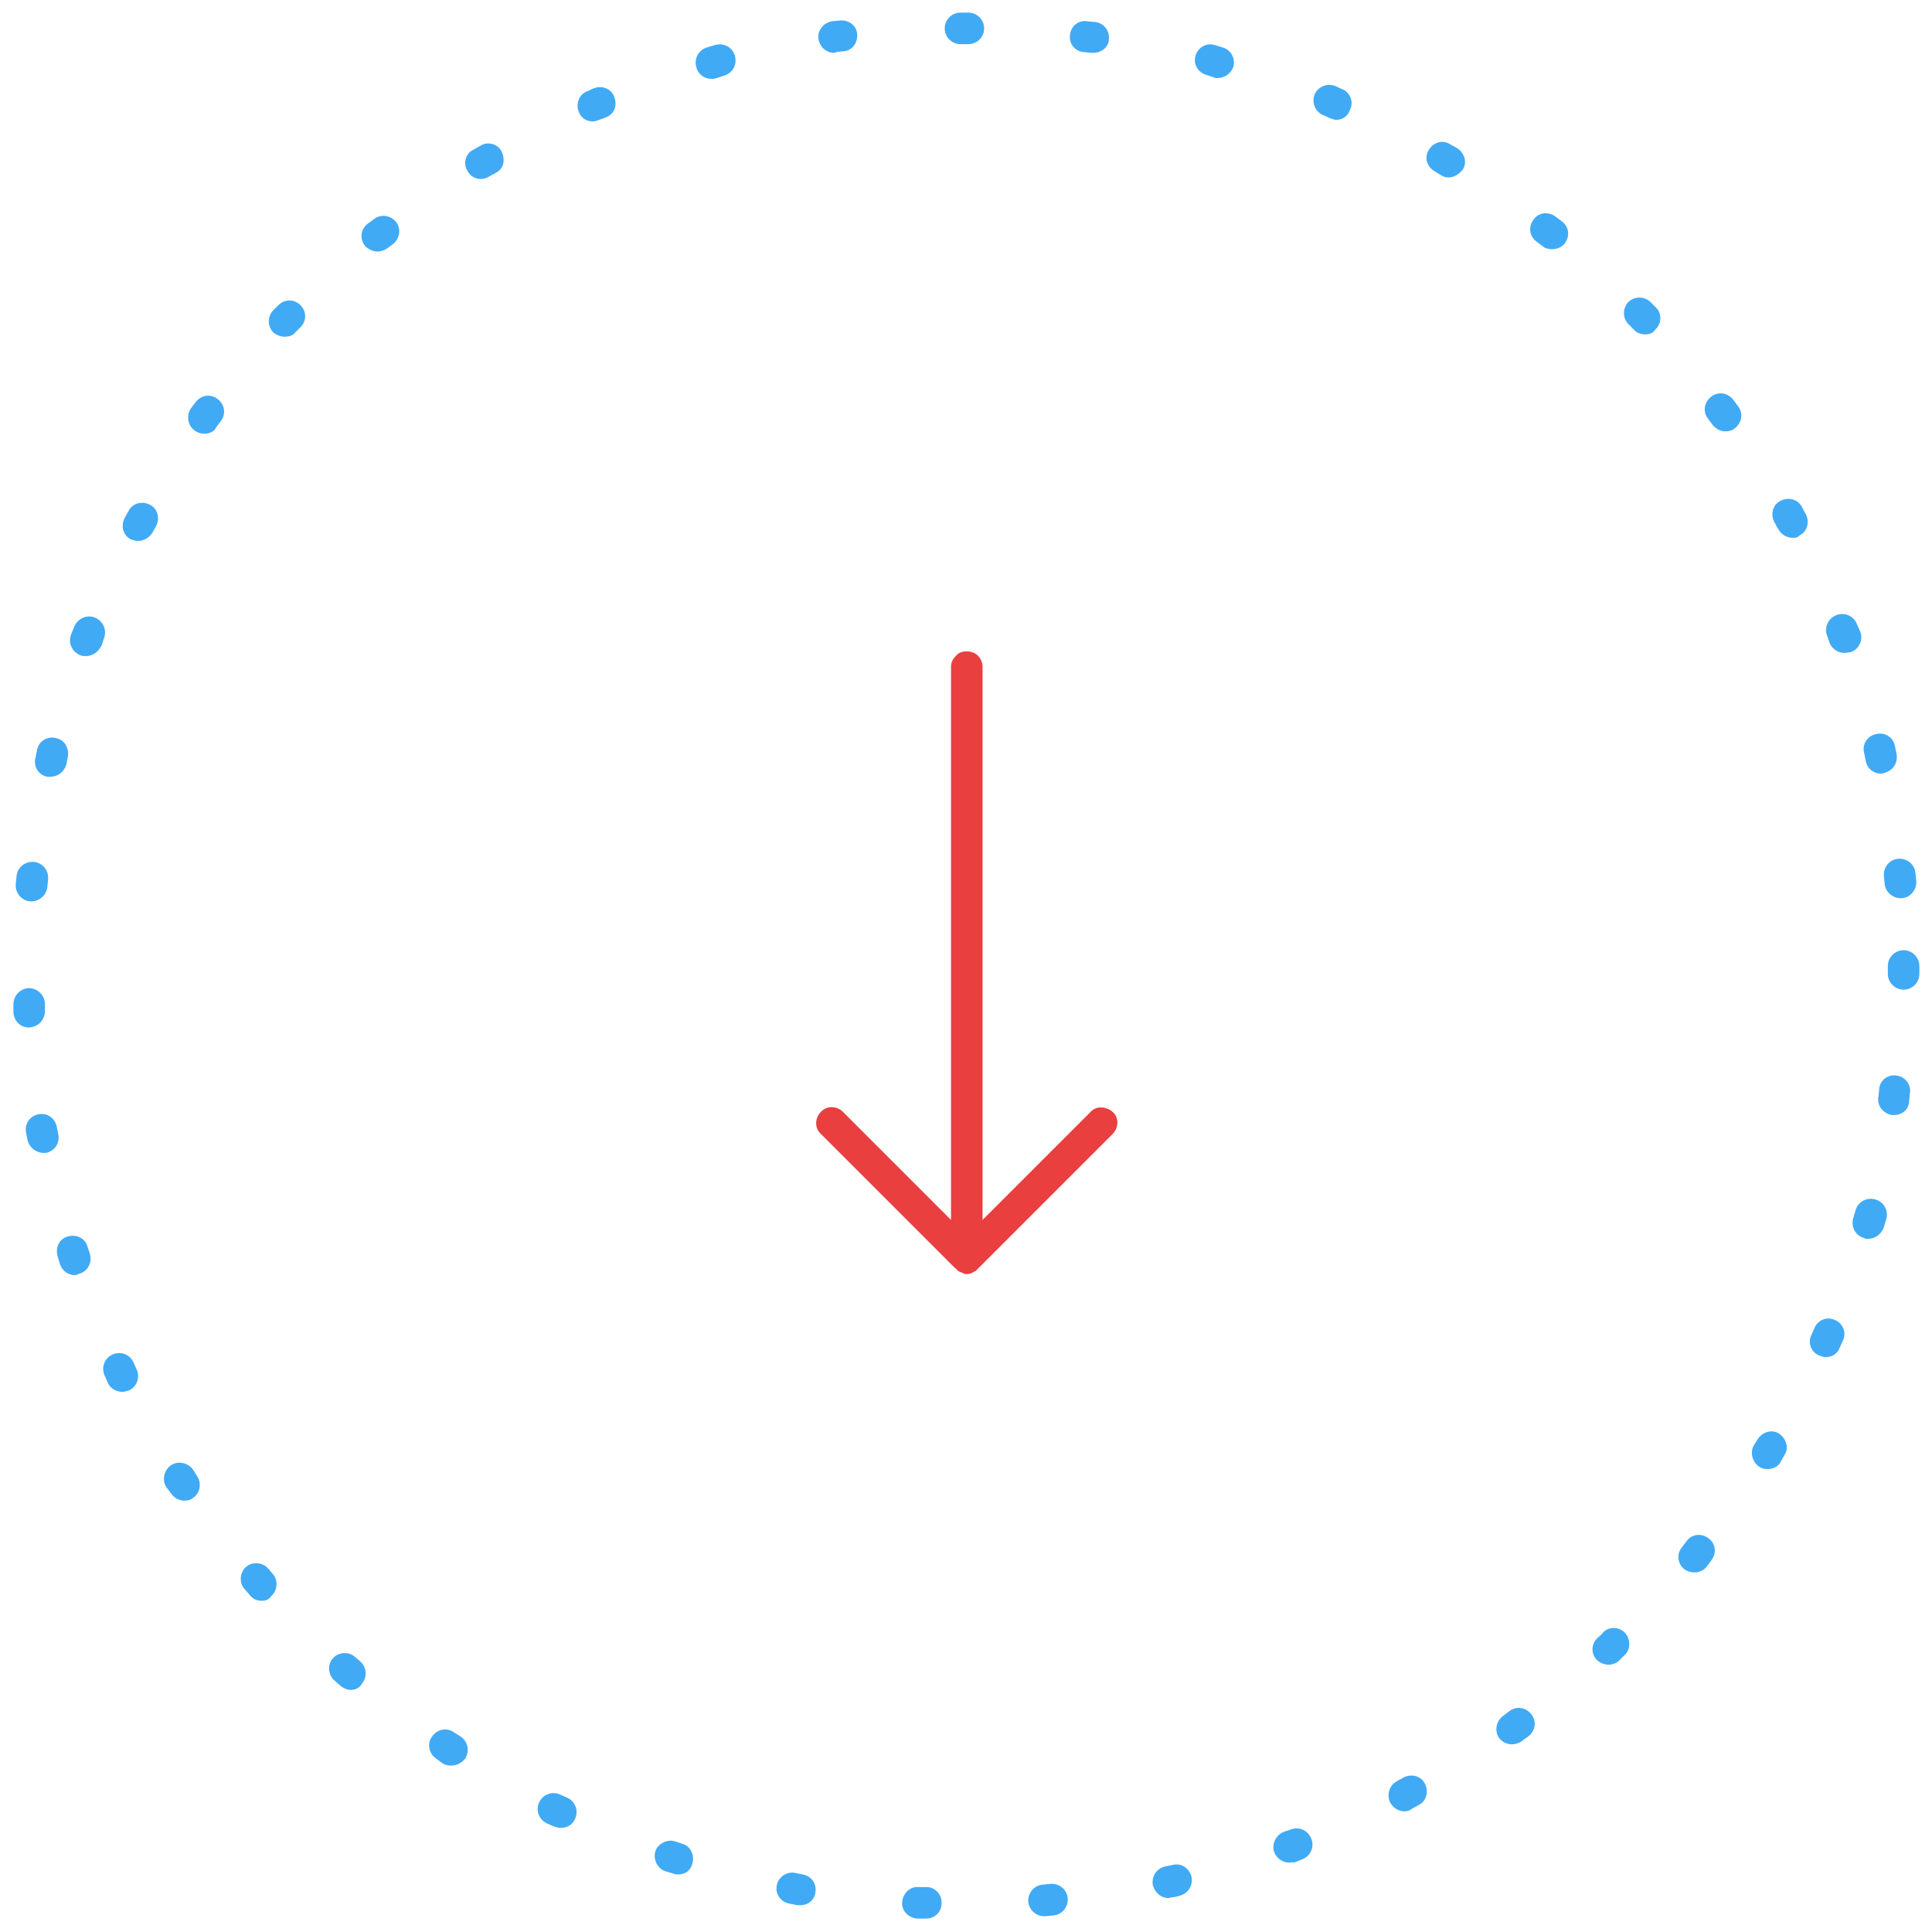 <?xml version="1.0" encoding="utf-8"?>
<!-- Generator: Adobe Illustrator 22.1.0, SVG Export Plug-In . SVG Version: 6.00 Build 0)  -->
<svg version="1.1" id="Layer_1" xmlns="http://www.w3.org/2000/svg" xmlns:xlink="http://www.w3.org/1999/xlink" x="0px" y="0px"
	 viewBox="0 0 245 245" style="enable-background:new 0 0 245 245;" xml:space="preserve">
<style type="text/css">
	.st0{fill:#41AAF5;}
	.st1{fill:#EA3F3F;}
</style>
<path class="st0" d="M117.4,243.3L117.4,243.3h-1.1c-1.1-0.1-2-1-1.9-2.1s1-2,2.1-1.9h1c1.1,0,2,1,1.9,2.1
	C119.4,242.5,118.5,243.3,117.4,243.3z M132.4,243c-1,0-1.9-0.8-2-1.8c-0.1-1.1,0.7-2.1,1.8-2.2l1-0.1c1.1-0.1,2.1,0.7,2.2,1.8
	s-0.7,2.1-1.8,2.2l-1,0.1C132.5,243,132.4,243,132.4,243z M101.5,241.6c-0.1,0-0.2,0-0.4,0l-1-0.2c-1.1-0.2-1.8-1.2-1.6-2.3
	c0.2-1.1,1.3-1.8,2.3-1.6l1,0.2c1.1,0.2,1.8,1.2,1.6,2.3C103.3,240.9,102.5,241.6,101.5,241.6z M148.2,240.7c-0.9,0-1.7-0.6-2-1.6
	c-0.2-1.1,0.4-2.1,1.5-2.4l1-0.2c1.1-0.3,2.1,0.4,2.4,1.5c0.2,1.1-0.4,2.1-1.5,2.4c-0.3,0.1-0.7,0.2-1,0.2
	C148.5,240.6,148.3,240.7,148.2,240.7z M86,237.7c-0.2,0-0.4,0-0.6-0.1l-1-0.3c-1-0.3-1.6-1.5-1.3-2.5s1.5-1.6,2.5-1.3l0.9,0.3
	c1.1,0.3,1.6,1.5,1.3,2.5C87.6,237.2,86.9,237.7,86,237.7z M163.5,236.2c-0.8,0-1.6-0.5-1.9-1.3c-0.4-1,0.2-2.2,1.2-2.6l0.9-0.3
	c1-0.4,2.2,0.1,2.6,1.2c0.4,1-0.1,2.2-1.2,2.6l-1,0.4C164,236.1,163.8,236.2,163.5,236.2z M71.1,231.8c-0.3,0-0.6-0.1-0.9-0.2
	l-0.9-0.4c-1-0.5-1.4-1.7-0.9-2.7s1.7-1.4,2.7-0.9L72,228c1,0.5,1.4,1.7,0.9,2.7C72.6,231.4,71.9,231.8,71.1,231.8z M178.1,229.7
	c-0.7,0-1.4-0.4-1.8-1.1c-0.5-1-0.1-2.2,0.8-2.7c0.3-0.2,0.6-0.3,0.9-0.5c1-0.5,2.2-0.2,2.7,0.8s0.2,2.2-0.8,2.7
	c-0.3,0.2-0.6,0.3-0.9,0.5C178.8,229.6,178.4,229.7,178.1,229.7z M57.2,223.9c-0.4,0-0.8-0.1-1.1-0.3l-0.8-0.6
	c-0.9-0.6-1.2-1.9-0.5-2.8c0.6-0.9,1.9-1.2,2.8-0.5l0.8,0.5c0.9,0.6,1.2,1.8,0.6,2.8C58.5,223.6,57.9,223.9,57.2,223.9z
	 M191.7,221.2c-0.6,0-1.2-0.3-1.6-0.8c-0.6-0.9-0.4-2.1,0.5-2.8c0.3-0.2,0.5-0.4,0.8-0.6c0.9-0.7,2.1-0.5,2.8,0.4s0.5,2.1-0.4,2.8
	c-0.3,0.2-0.6,0.4-0.8,0.6C192.5,221.1,192.1,221.2,191.7,221.2z M44.5,214.3c-0.5,0-0.9-0.2-1.3-0.5l-0.8-0.7
	c-0.8-0.7-0.9-2-0.2-2.8s2-0.9,2.8-0.2l0.7,0.6c0.8,0.7,0.9,2,0.2,2.8C45.6,214.1,45,214.3,44.5,214.3z M204,211.1
	c-0.5,0-1.1-0.2-1.5-0.6c-0.8-0.8-0.7-2.1,0.1-2.8c0.2-0.2,0.5-0.4,0.7-0.7c0.8-0.8,2.1-0.7,2.8,0.1s0.7,2.1-0.1,2.8
	c-0.2,0.2-0.5,0.5-0.7,0.7C205,210.9,204.5,211.1,204,211.1z M33.2,203c-0.6,0-1.1-0.2-1.5-0.7l-0.7-0.8c-0.7-0.8-0.6-2.1,0.2-2.8
	c0.8-0.7,2.1-0.6,2.8,0.2l0.6,0.7c0.7,0.8,0.6,2.1-0.2,2.8C34.1,202.9,33.6,203,33.2,203z M214.9,199.4c-0.4,0-0.9-0.1-1.3-0.4
	c-0.9-0.7-1-2-0.3-2.8l0.6-0.8c0.7-0.9,1.9-1,2.8-0.3c0.9,0.7,1,1.9,0.3,2.8l-0.6,0.8C216.1,199.1,215.5,199.4,214.9,199.4z
	 M23.4,190.3c-0.6,0-1.3-0.3-1.7-0.9l-0.6-0.8c-0.6-0.9-0.3-2.2,0.6-2.8s2.2-0.3,2.8,0.6l0.5,0.8c0.6,0.9,0.4,2.2-0.6,2.8
	C24.2,190.2,23.8,190.3,23.4,190.3z M224.1,186.3c-0.4,0-0.7-0.1-1-0.3c-0.9-0.6-1.2-1.8-0.7-2.7l0.5-0.8c0.6-0.9,1.8-1.3,2.7-0.7
	s1.3,1.8,0.7,2.7l-0.5,0.9C225.5,186,224.8,186.3,224.1,186.3z M15.5,176.5c-0.7,0-1.5-0.4-1.8-1.1l-0.4-0.9c-0.5-1-0.1-2.2,0.9-2.7
	s2.2-0.1,2.7,0.9l0.4,0.9c0.5,1,0.1,2.2-0.9,2.7C16.1,176.4,15.8,176.5,15.5,176.5z M231.5,172.1c-0.3,0-0.5-0.1-0.8-0.2
	c-1-0.4-1.5-1.6-1-2.6l0.4-0.9c0.4-1,1.6-1.5,2.6-1c1,0.4,1.5,1.6,1,2.6l-0.4,0.9C233,171.7,232.3,172.1,231.5,172.1z M9.5,161.7
	c-0.8,0-1.6-0.5-1.9-1.4l-0.3-1c-0.3-1.1,0.2-2.2,1.3-2.5s2.2,0.2,2.5,1.3l0.3,0.9c0.3,1-0.2,2.2-1.3,2.5
	C9.9,161.6,9.7,161.7,9.5,161.7z M236.9,157.1c-0.2,0-0.4,0-0.5-0.1c-1.1-0.3-1.7-1.4-1.4-2.5l0.3-1c0.3-1.1,1.4-1.7,2.5-1.4
	s1.7,1.4,1.4,2.5l-0.3,1C238.6,156.5,237.8,157.1,236.9,157.1z M5.5,146.2c-0.9,0-1.8-0.7-2-1.6l-0.2-1c-0.2-1.1,0.5-2.1,1.6-2.3
	s2.1,0.5,2.3,1.6l0.2,1c0.2,1.1-0.5,2.1-1.6,2.3C5.8,146.2,5.6,146.2,5.5,146.2z M240.2,141.4c-0.1,0-0.2,0-0.3,0
	c-1.1-0.2-1.9-1.2-1.7-2.3l0.1-1c0.1-1.1,1.1-1.9,2.2-1.7c1.1,0.1,1.9,1.2,1.7,2.2l-0.1,1C242.1,140.7,241.2,141.4,240.2,141.4z
	 M3.7,130.3c-1.1,0-1.9-0.8-2-1.9v-1c0-1.1,0.8-2,1.9-2.1c1.1,0,2,0.8,2.1,1.9v1C5.7,129.3,4.9,130.2,3.7,130.3
	C3.8,130.3,3.7,130.3,3.7,130.3z M241.4,125.5L241.4,125.5c-1.1,0-2-0.9-2-2v-1c0-1.1,0.9-2,2-2s2,0.9,2,2v1
	C243.4,124.6,242.5,125.5,241.4,125.5z M4,114.3c-0.1,0-0.1,0-0.2,0c-1.1-0.1-1.9-1.1-1.8-2.2l0.1-1c0.1-1.1,1.1-1.9,2.2-1.8
	s1.9,1.1,1.8,2.2l-0.1,1C5.9,113.5,5,114.3,4,114.3z M241,113.9c-1,0-1.9-0.8-2-1.8l-0.1-1c-0.1-1.1,0.7-2.1,1.8-2.2
	s2.1,0.7,2.2,1.8l0.1,1c0.1,1.1-0.7,2.1-1.8,2.2C241.1,113.9,241,113.9,241,113.9z M6.4,98.5c-0.1,0-0.3,0-0.4,0
	c-1.1-0.2-1.8-1.3-1.5-2.4l0.2-1C4.9,94,6,93.3,7.1,93.6c1.1,0.2,1.7,1.3,1.5,2.4l-0.2,1C8.1,97.9,7.3,98.5,6.4,98.5z M238.5,98.1
	c-0.9,0-1.7-0.6-1.9-1.6l-0.2-1c-0.3-1.1,0.4-2.2,1.5-2.4c1.1-0.3,2.2,0.4,2.4,1.5l0.2,1c0.2,1.1-0.4,2.1-1.5,2.4
	C238.8,98.1,238.6,98.1,238.5,98.1z M10.9,83.2c-0.2,0-0.5,0-0.7-0.1c-1-0.4-1.6-1.5-1.2-2.6l0.4-1c0.4-1,1.5-1.6,2.6-1.2
	c1,0.4,1.6,1.5,1.2,2.6l-0.3,0.9C12.5,82.7,11.7,83.2,10.9,83.2z M233.9,82.8c-0.8,0-1.6-0.5-1.9-1.3l-0.3-0.9
	c-0.4-1,0.1-2.2,1.2-2.6c1-0.4,2.2,0.1,2.6,1.2l0.4,0.9c0.4,1-0.1,2.2-1.2,2.6C234.4,82.7,234.2,82.8,233.9,82.8z M17.5,68.6
	c-0.3,0-0.6-0.1-0.9-0.2c-1-0.5-1.3-1.7-0.8-2.7l0.5-0.9c0.5-1,1.7-1.3,2.7-0.8c1,0.5,1.3,1.7,0.8,2.7l-0.5,0.9
	C18.9,68.2,18.2,68.6,17.5,68.6z M227.3,68.2c-0.7,0-1.4-0.4-1.8-1.1c-0.2-0.3-0.3-0.6-0.5-0.9c-0.5-1-0.2-2.2,0.8-2.7
	s2.2-0.2,2.7,0.8c0.2,0.3,0.3,0.6,0.5,0.9c0.5,1,0.2,2.2-0.8,2.7C228,68.2,227.6,68.2,227.3,68.2z M25.9,55c-0.4,0-0.8-0.1-1.2-0.4
	c-0.9-0.6-1.1-1.9-0.5-2.8l0.6-0.8c0.7-0.9,1.9-1.1,2.8-0.4s1.1,1.9,0.4,2.8l-0.6,0.8C27.2,54.7,26.6,55,25.9,55z M218.8,54.7
	c-0.6,0-1.2-0.3-1.6-0.8l-0.6-0.8c-0.7-0.9-0.5-2.1,0.4-2.8s2.1-0.5,2.8,0.4l0.6,0.8c0.7,0.9,0.5,2.1-0.4,2.8
	C219.7,54.6,219.2,54.7,218.8,54.7z M36.1,42.7c-0.5,0-1-0.2-1.4-0.5c-0.8-0.8-0.8-2-0.1-2.8l0.7-0.7c0.8-0.8,2-0.8,2.8,0
	s0.8,2,0,2.8l-0.7,0.7C37.2,42.5,36.7,42.7,36.1,42.7z M208.6,42.4c-0.5,0-1.1-0.2-1.4-0.6l-0.7-0.7c-0.8-0.8-0.7-2.1,0-2.8
	c0.8-0.8,2.1-0.7,2.8,0L210,39c0.8,0.8,0.7,2.1-0.1,2.8C209.6,42.3,209.1,42.4,208.6,42.4z M47.9,31.9c-0.6,0-1.2-0.3-1.6-0.7
	c-0.7-0.9-0.6-2.1,0.3-2.8l0.8-0.6c0.9-0.7,2.1-0.5,2.8,0.3c0.7,0.9,0.5,2.1-0.3,2.8l-0.8,0.6C48.8,31.7,48.3,31.9,47.9,31.9z
	 M196.8,31.6c-0.4,0-0.9-0.1-1.2-0.4l-0.8-0.6c-0.9-0.7-1-1.9-0.3-2.8s1.9-1,2.8-0.3l0.8,0.6c0.9,0.7,1,1.9,0.3,2.8
	C198,31.4,197.4,31.6,196.8,31.6z M61,22.7c-0.7,0-1.3-0.3-1.7-1C58.7,20.8,59,19.5,60,19l0.9-0.5c0.9-0.6,2.2-0.3,2.7,0.7
	c0.5,1,0.3,2.2-0.7,2.7L62,22.4C61.7,22.6,61.3,22.7,61,22.7z M183.7,22.5c-0.4,0-0.7-0.1-1-0.3l-0.8-0.5c-1-0.6-1.3-1.8-0.7-2.7
	c0.6-1,1.8-1.3,2.7-0.7l0.9,0.5c0.9,0.6,1.3,1.8,0.7,2.7C185,22.1,184.4,22.5,183.7,22.5z M75.2,15.4c-0.8,0-1.5-0.4-1.8-1.2
	c-0.4-1,0-2.2,1-2.6c0.3-0.1,0.6-0.3,0.9-0.4c1-0.4,2.2,0,2.6,1.1s0,2.2-1.1,2.6L76,15.2C75.7,15.3,75.4,15.4,75.2,15.4z
	 M169.5,15.2c-0.3,0-0.5-0.1-0.8-0.2c-0.3-0.1-0.6-0.3-0.9-0.4c-1-0.4-1.5-1.6-1.1-2.6s1.6-1.5,2.6-1.1c0.3,0.1,0.6,0.3,0.9,0.4
	c1,0.4,1.5,1.6,1,2.6C171,14.7,170.2,15.2,169.5,15.2z M90.2,10c-0.9,0-1.7-0.6-1.9-1.5C88,7.4,88.6,6.3,89.7,6l1-0.3
	c1.1-0.3,2.2,0.3,2.5,1.4s-0.3,2.2-1.4,2.5l-0.9,0.3C90.6,10,90.4,10,90.2,10z M154.4,9.9c-0.2,0-0.4,0-0.5-0.1L153,9.5
	c-1.1-0.3-1.7-1.4-1.4-2.4c0.3-1.1,1.4-1.7,2.4-1.4l1,0.3c1.1,0.3,1.7,1.4,1.4,2.5C156.1,9.3,155.3,9.9,154.4,9.9z M105.8,6.7
	c-1,0-1.8-0.7-2-1.7c-0.2-1.1,0.6-2.1,1.7-2.3l1-0.1c1.1-0.1,2.1,0.6,2.2,1.7s-0.6,2.1-1.7,2.2l-1,0.1C106,6.7,105.9,6.7,105.8,6.7z
	 M138.7,6.7c-0.1,0-0.2,0-0.3,0l-1-0.1c-1.1-0.1-1.9-1.1-1.7-2.2c0.1-1.1,1.1-1.9,2.2-1.7l1,0.1c1.1,0.1,1.9,1.2,1.7,2.3
	C140.6,5.9,139.7,6.7,138.7,6.7z M121.8,5.6c-1.1,0-2-0.9-2-2s0.9-2,2-2h0.7h0.3c1.1,0,2,0.9,2,2s-0.9,2-2,2l0,0h-0.3H121.8
	L121.8,5.6z"/>
<path class="st1" d="M121.4,161.1c0.1,0.1,0.1,0.1,0.2,0.1c0.1,0.1,0.1,0.1,0.2,0.1c0.1,0.1,0.1,0,0.2,0.1c0.1,0.1,0.1,0,0.2,0.1
	c0.2,0.1,0.5,0.1,0.8,0h0.1c0.1-0.1,0.1,0,0.2-0.1c0.1-0.1,0.1-0.1,0.2-0.1c0.1-0.1,0.1-0.1,0.2-0.1c0.1-0.1,0.2-0.2,0.3-0.3
	l17.1-17.1c0.8-0.8,0.8-2.1,0-2.8c-0.8-0.7-2.1-0.8-2.8,0l-13.7,13.7l0-70.1c0-1.1-0.8-2-2-2c-0.6,0-1.1,0.2-1.4,0.6
	c-0.4,0.4-0.6,0.8-0.6,1.4l0,70.1L106.9,141c-0.8-0.8-2.1-0.8-2.8,0c-0.8,0.8-0.8,2.1,0,2.8l17,17
	C121.2,160.9,121.4,161,121.4,161.1z"/>
</svg>

